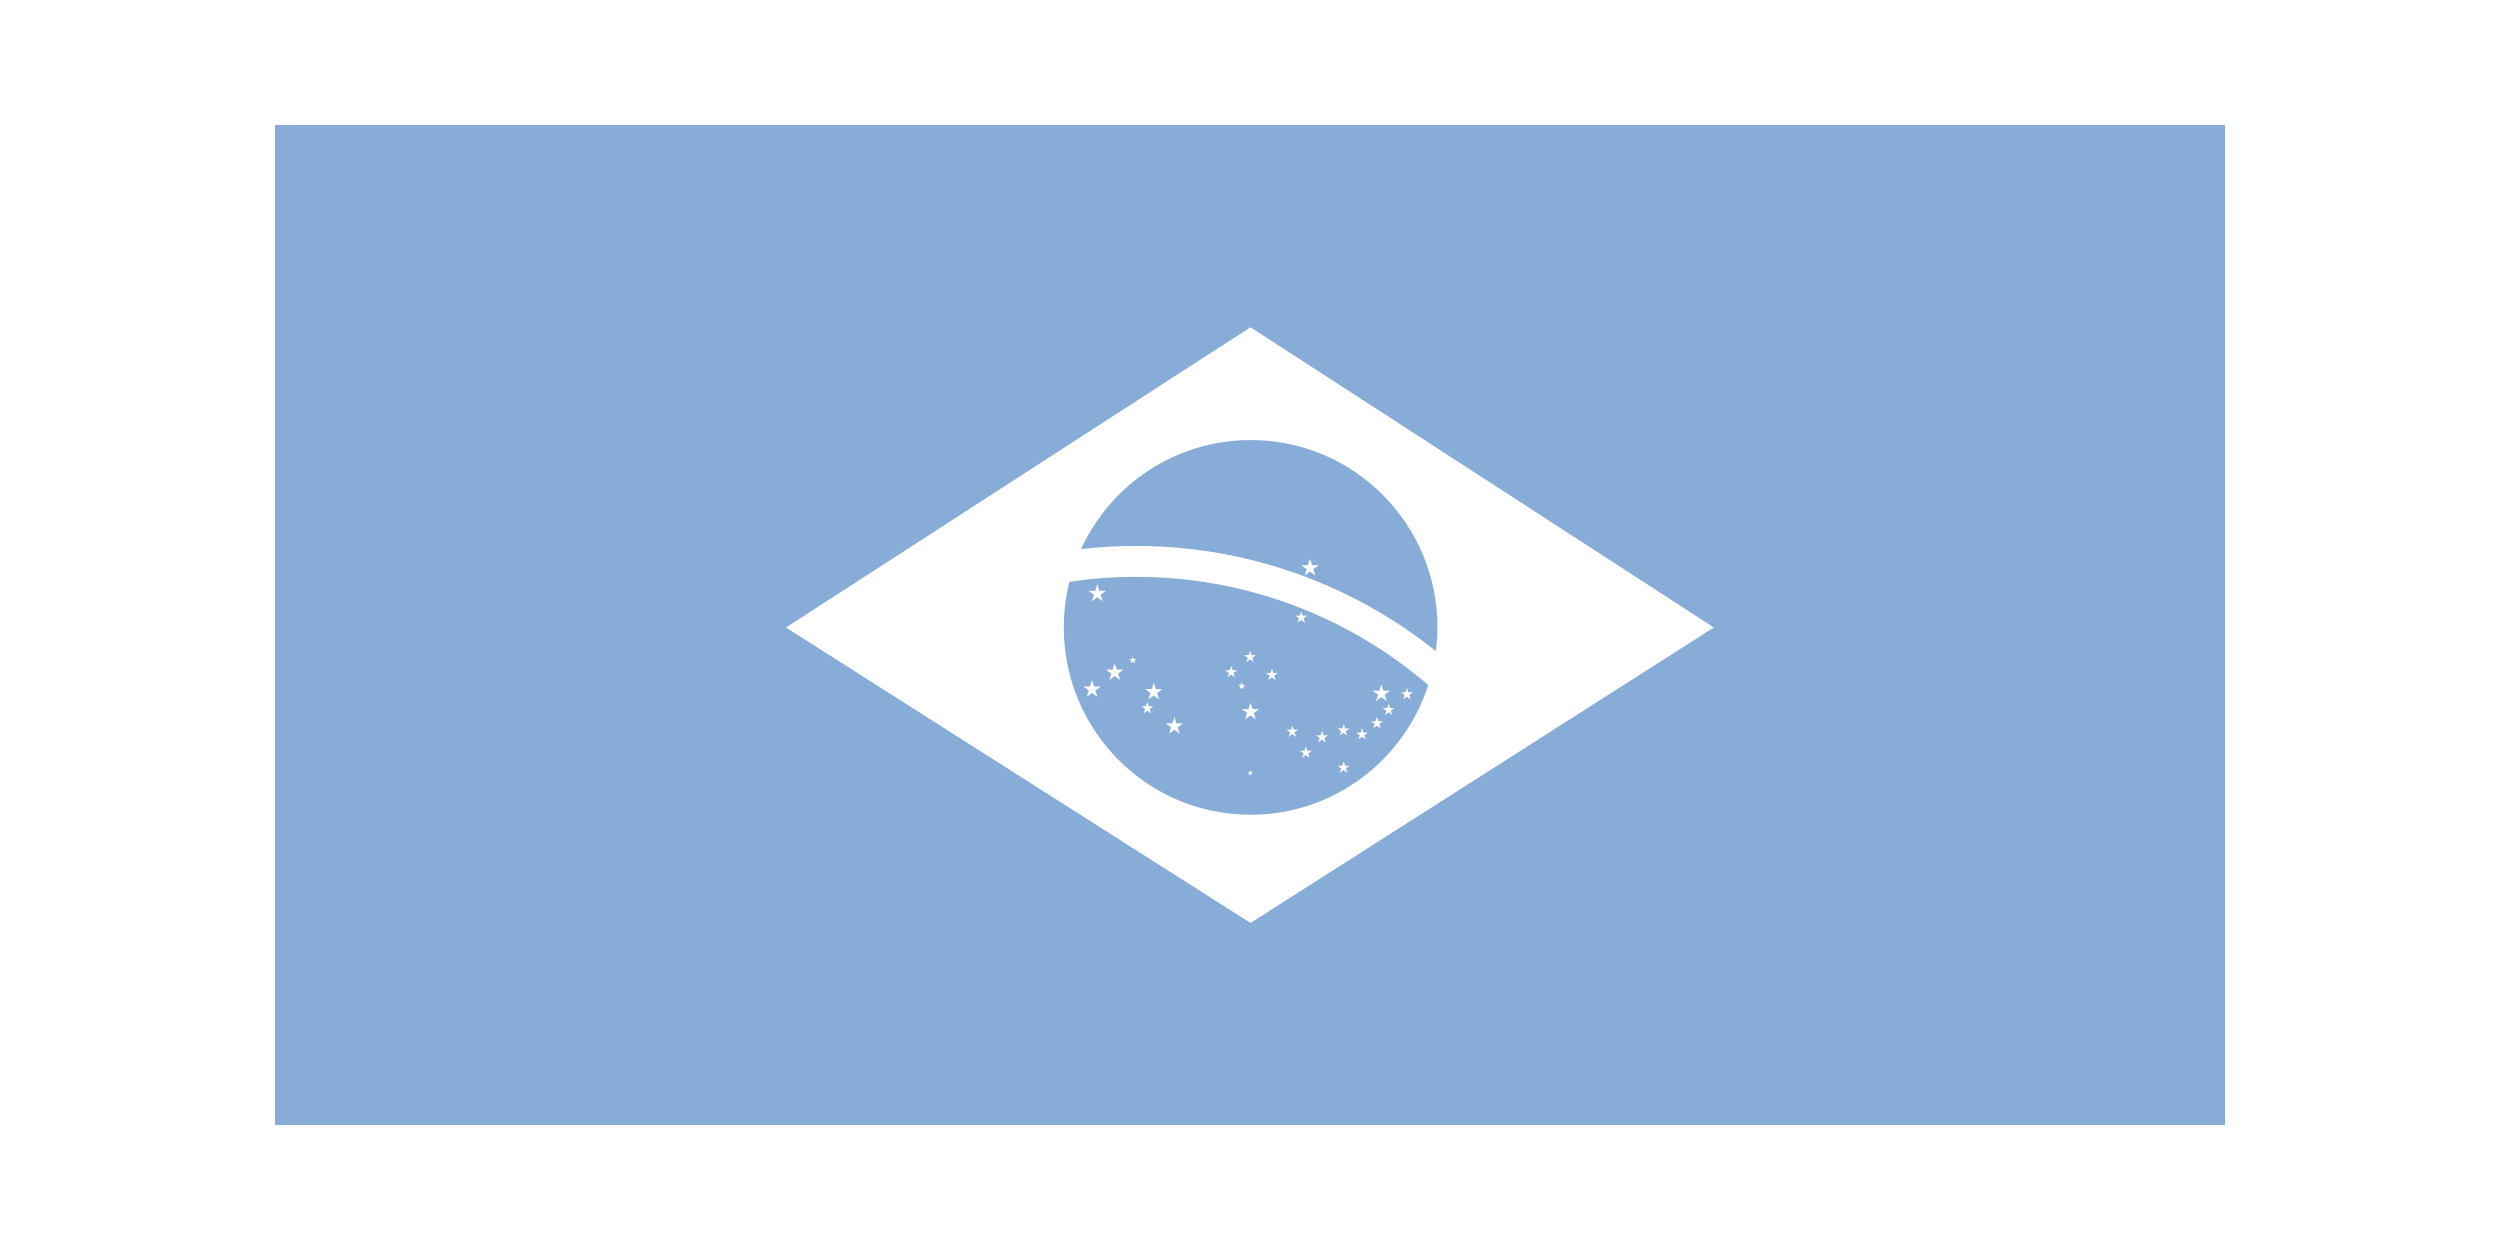 <svg width="50" height="25" viewBox="0 0 50 25" fill="none" xmlns="http://www.w3.org/2000/svg">
<path d="M5.5 2.5V22.5H44.5V2.5H5.5ZM25.01 18.459L15.719 12.55L25.01 6.545L34.277 12.55L25.01 18.459Z" fill="#105AB3" fill-opacity="0.5"/>
<path d="M28.566 13.701C26.99 12.35 24.948 11.537 22.719 11.537C22.265 11.537 21.825 11.57 21.388 11.637C21.313 11.929 21.276 12.237 21.276 12.55C21.276 14.618 22.948 16.295 25.01 16.295C26.674 16.295 28.08 15.206 28.566 13.701ZM27.585 13.814L27.627 13.684L27.668 13.814H27.801L27.693 13.893L27.735 14.022L27.627 13.943L27.518 14.022L27.56 13.893L27.452 13.814H27.585ZM25.996 12.312L26.025 12.225L26.054 12.312H26.146L26.071 12.367L26.1 12.454L26.025 12.4L25.95 12.454L25.98 12.367L25.905 12.312H25.996ZM24.973 13.101L25.002 13.013L25.031 13.101H25.123L25.048 13.155L25.077 13.242L25.002 13.188L24.927 13.242L24.956 13.155L24.881 13.101H24.973ZM21.949 13.939L21.841 13.86L21.733 13.939L21.775 13.809L21.666 13.73H21.8L21.841 13.601L21.883 13.73H22.016L21.908 13.809L21.949 13.939ZM22.053 12.025L21.945 11.945L21.837 12.025L21.879 11.895L21.77 11.816H21.904L21.945 11.687L21.987 11.816H22.12L22.012 11.895L22.053 12.025ZM22.403 13.601L22.294 13.522L22.186 13.601L22.228 13.472L22.12 13.392H22.253L22.294 13.263L22.336 13.392H22.469L22.361 13.472L22.403 13.601ZM22.702 13.267L22.656 13.234L22.611 13.267L22.627 13.213L22.581 13.18H22.64L22.656 13.126L22.673 13.18H22.731L22.686 13.213L22.702 13.267ZM23.022 14.268L22.948 14.214L22.873 14.268L22.902 14.181L22.827 14.126H22.918L22.948 14.039L22.977 14.126H23.068L22.993 14.181L23.022 14.268ZM23.184 13.989L23.076 13.909L22.968 13.989L23.01 13.86L22.902 13.78H23.035L23.076 13.651L23.118 13.78H23.251L23.143 13.86L23.184 13.989ZM23.596 14.677L23.488 14.598L23.38 14.677L23.422 14.547L23.314 14.468H23.447L23.488 14.339L23.53 14.468H23.663L23.555 14.547L23.596 14.677ZM24.698 13.547L24.624 13.492L24.549 13.547L24.578 13.459L24.503 13.405H24.595L24.624 13.317L24.653 13.405H24.744L24.669 13.459L24.698 13.547ZM24.761 13.697H24.819L24.836 13.643L24.852 13.697H24.911L24.865 13.73L24.881 13.784L24.836 13.751L24.79 13.784L24.807 13.73L24.761 13.697ZM25.048 15.511L25.01 15.486L24.973 15.511L24.985 15.469L24.948 15.444H24.994L25.006 15.402L25.019 15.444H25.064L25.027 15.469L25.04 15.511H25.048ZM25.119 14.389L25.01 14.31L24.902 14.389L24.944 14.26L24.836 14.181H24.969L25.01 14.051L25.052 14.181H25.185L25.077 14.26L25.119 14.389ZM25.514 13.601L25.439 13.547L25.364 13.601L25.393 13.513L25.318 13.459H25.41L25.439 13.372L25.468 13.459H25.559L25.485 13.513L25.514 13.601ZM25.917 14.735L25.846 14.681L25.771 14.735L25.801 14.648L25.726 14.593H25.817L25.846 14.506L25.875 14.593H25.967L25.892 14.648L25.921 14.735H25.917ZM26.192 15.156L26.117 15.102L26.042 15.156L26.071 15.069L25.996 15.015H26.088L26.117 14.927L26.146 15.015H26.237L26.163 15.069L26.192 15.156ZM26.516 14.848L26.441 14.794L26.366 14.848L26.395 14.76L26.32 14.706H26.412L26.441 14.618L26.47 14.706H26.562L26.487 14.76L26.516 14.848ZM26.944 15.457L26.869 15.402L26.795 15.457L26.824 15.369L26.753 15.315H26.845L26.874 15.227L26.903 15.315H26.994L26.919 15.369L26.948 15.457H26.944ZM26.915 14.623L26.944 14.71L26.869 14.656L26.795 14.71L26.824 14.623L26.753 14.568H26.845L26.874 14.481L26.903 14.568H26.994L26.919 14.623H26.915ZM27.314 14.789L27.24 14.735L27.165 14.789L27.194 14.706L27.119 14.652H27.211L27.24 14.568L27.269 14.652H27.36L27.285 14.706L27.314 14.789ZM27.61 14.568L27.535 14.514L27.464 14.568L27.493 14.481L27.419 14.427H27.51L27.539 14.339L27.568 14.427H27.66L27.585 14.481L27.614 14.568H27.61ZM27.847 14.302L27.772 14.247L27.697 14.302L27.726 14.214L27.651 14.16H27.743L27.772 14.072L27.801 14.16H27.893L27.818 14.214L27.847 14.302ZM28.213 13.989L28.138 13.934L28.063 13.989L28.092 13.901L28.017 13.847H28.109L28.138 13.759L28.167 13.847H28.259L28.184 13.901L28.213 13.989Z" fill="#105AB3" fill-opacity="0.5"/>
<path d="M21.617 10.982C21.978 10.94 22.344 10.919 22.719 10.919C24.985 10.919 27.073 11.708 28.716 13.021C28.737 12.867 28.749 12.709 28.749 12.546C28.749 10.477 27.078 8.801 25.015 8.801C23.509 8.801 22.211 9.693 21.621 10.982H21.617ZM26.158 11.303L26.2 11.174L26.241 11.303H26.375L26.267 11.382L26.308 11.512L26.2 11.432L26.092 11.512L26.133 11.382L26.025 11.303H26.158Z" fill="#105AB3" fill-opacity="0.5"/>
</svg>
